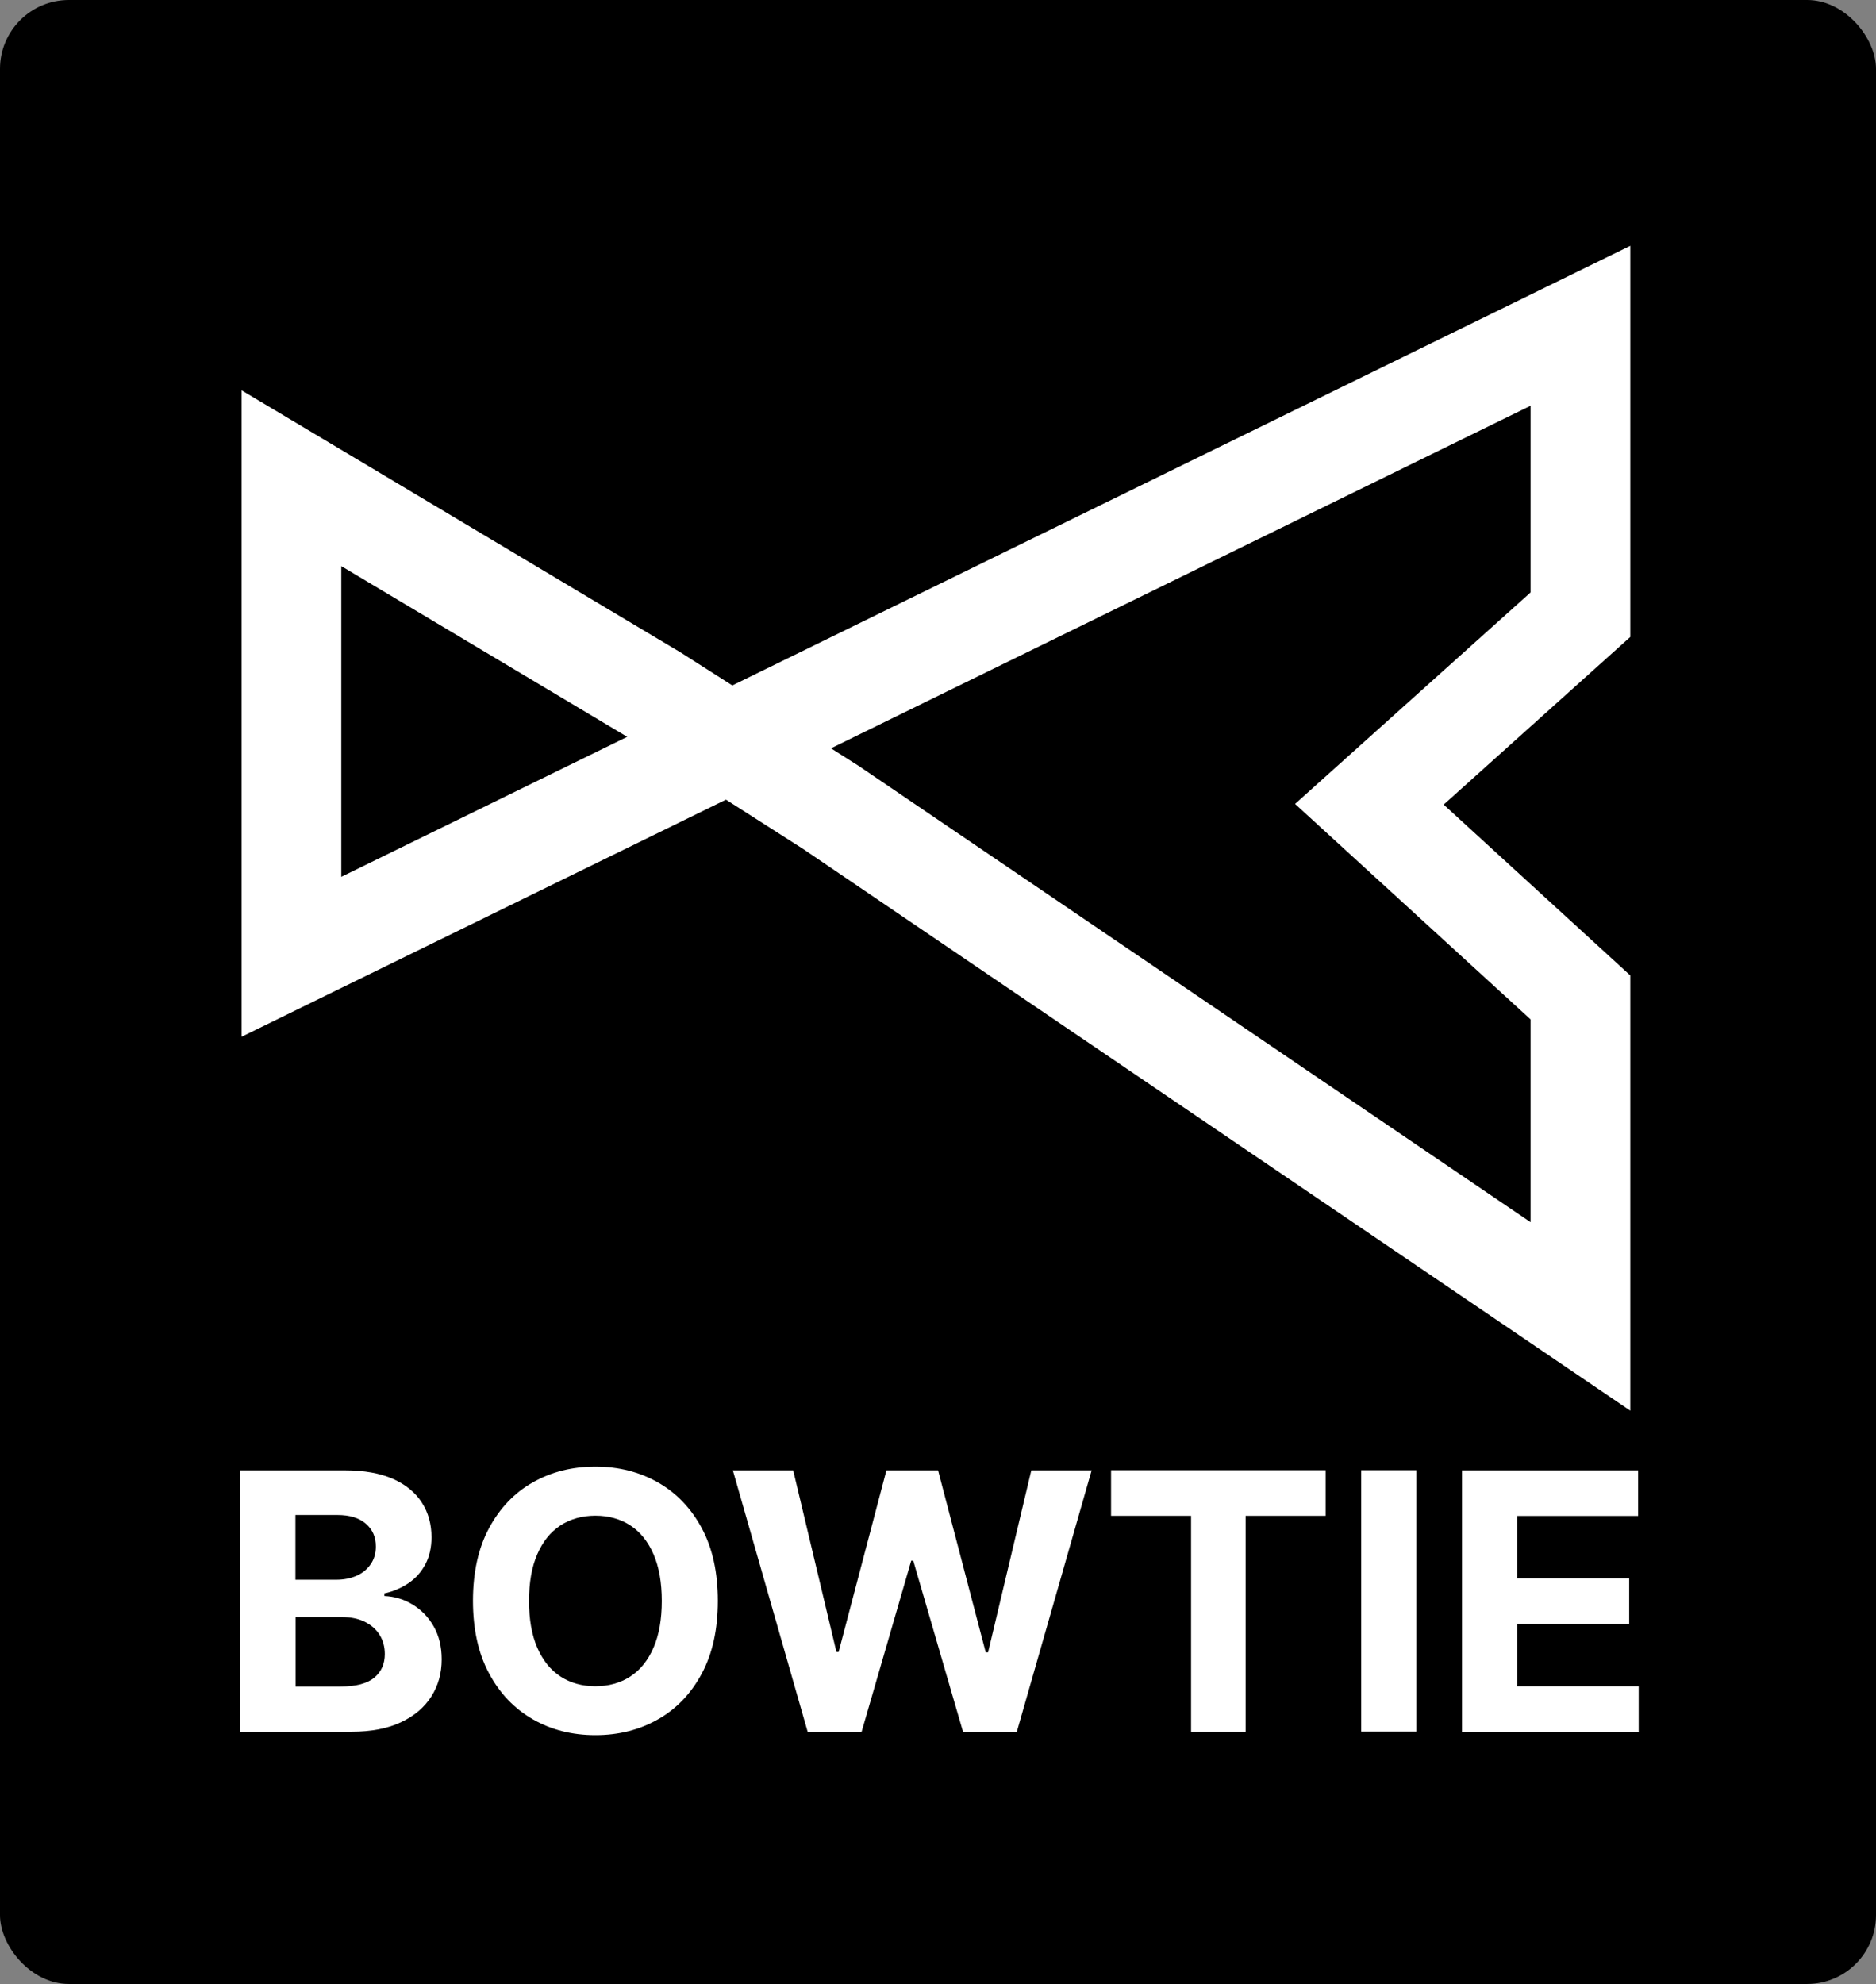 <?xml version="1.0" encoding="UTF-8"?>
<svg id="Layer_2" data-name="Layer 2" xmlns="http://www.w3.org/2000/svg" viewBox="0 0 136.21 144">
  <rect x="0" y="0" width="136.21" height="144" fill="#808080" stroke="none"/>
  <defs>
    <style>
      .cls-1, .cls-2 {
        stroke-width: 0px;
      }

      .cls-2 {
        fill: #fff;
      }
    </style>
  </defs>
  <g id="Layer_1-2" data-name="Layer 1">
    <g>
      <rect class="cls-1" width="136.21" height="144" rx="5" ry="5"/>
      <path class="cls-2" d="m118.37,102.39l-60.04-40.76-5.62-3.59-35.17,17.21V28.33l31.9,19.04,3.73,2.38,65.2-31.91v28.39l-13.55,12.17,13.55,12.4v31.59Zm-58.04-48.08l2.03,1.29,48.77,33.11v-14.72l-17.1-15.64,17.1-15.35v-13.55l-50.79,24.86Zm-35.55-13.22v22.55l20.76-10.16-20.76-12.39Z"/>
      <g>
        <path class="cls-2" d="m17.44,125.69v-18.97h7.6c1.4,0,2.56.21,3.49.62.93.41,1.63.99,2.1,1.72s.7,1.57.7,2.52c0,.74-.15,1.39-.44,1.95-.3.56-.7,1.02-1.22,1.37s-1.1.61-1.76.75v.19c.72.03,1.4.23,2.03.61.63.38,1.15.9,1.54,1.58s.59,1.48.59,2.41c0,1.01-.25,1.9-.75,2.69-.5.79-1.23,1.41-2.2,1.87s-2.17.69-3.58.69h-8.11Zm4.01-11.03h2.97c.55,0,1.04-.1,1.47-.29.43-.19.77-.47,1.02-.83.25-.36.38-.79.38-1.29,0-.69-.24-1.24-.73-1.66-.49-.42-1.17-.63-2.06-.63h-3.05v4.7Zm0,7.75h3.27c1.12,0,1.93-.21,2.45-.64s.77-1,.77-1.72c0-.52-.13-.99-.38-1.39-.25-.4-.61-.72-1.08-.95-.47-.23-1.02-.34-1.66-.34h-3.36v5.04Z"/>
        <path class="cls-2" d="m52.12,116.2c0,2.07-.39,3.83-1.17,5.28s-1.84,2.56-3.19,3.32c-1.34.76-2.85,1.14-4.53,1.14s-3.2-.38-4.54-1.15c-1.34-.77-2.4-1.87-3.18-3.33-.78-1.45-1.17-3.21-1.17-5.27s.39-3.83,1.17-5.28c.78-1.45,1.84-2.56,3.18-3.32,1.34-.76,2.85-1.14,4.54-1.14s3.18.38,4.53,1.14c1.34.76,2.41,1.87,3.19,3.32.78,1.45,1.17,3.21,1.17,5.28Zm-4.07,0c0-1.34-.2-2.47-.6-3.39-.4-.92-.96-1.62-1.68-2.09s-1.57-.71-2.54-.71-1.82.24-2.54.71-1.28,1.17-1.68,2.09c-.4.92-.6,2.05-.6,3.39s.2,2.47.6,3.39c.4.92.96,1.62,1.68,2.09s1.57.71,2.54.71,1.82-.24,2.54-.71,1.28-1.17,1.68-2.09c.4-.92.6-2.05.6-3.39Z"/>
        <path class="cls-2" d="m58.64,125.69l-5.43-18.97h4.38l3.14,13.18h.16l3.47-13.18h3.75l3.46,13.21h.17l3.14-13.21h4.38l-5.43,18.97h-3.91l-3.61-12.41h-.15l-3.6,12.41h-3.91Z"/>
        <path class="cls-2" d="m80.67,110.02v-3.31h15.58v3.31h-5.81v15.67h-3.96v-15.67h-5.81Z"/>
        <path class="cls-2" d="m102.84,106.71v18.97h-4.01v-18.97h4.01Z"/>
        <path class="cls-2" d="m106.15,125.69v-18.97h12.79v3.31h-8.77v4.52h8.12v3.31h-8.12v4.53h8.81v3.31h-12.82Z"/>
      </g>
    </g>
  </g>
</svg>
